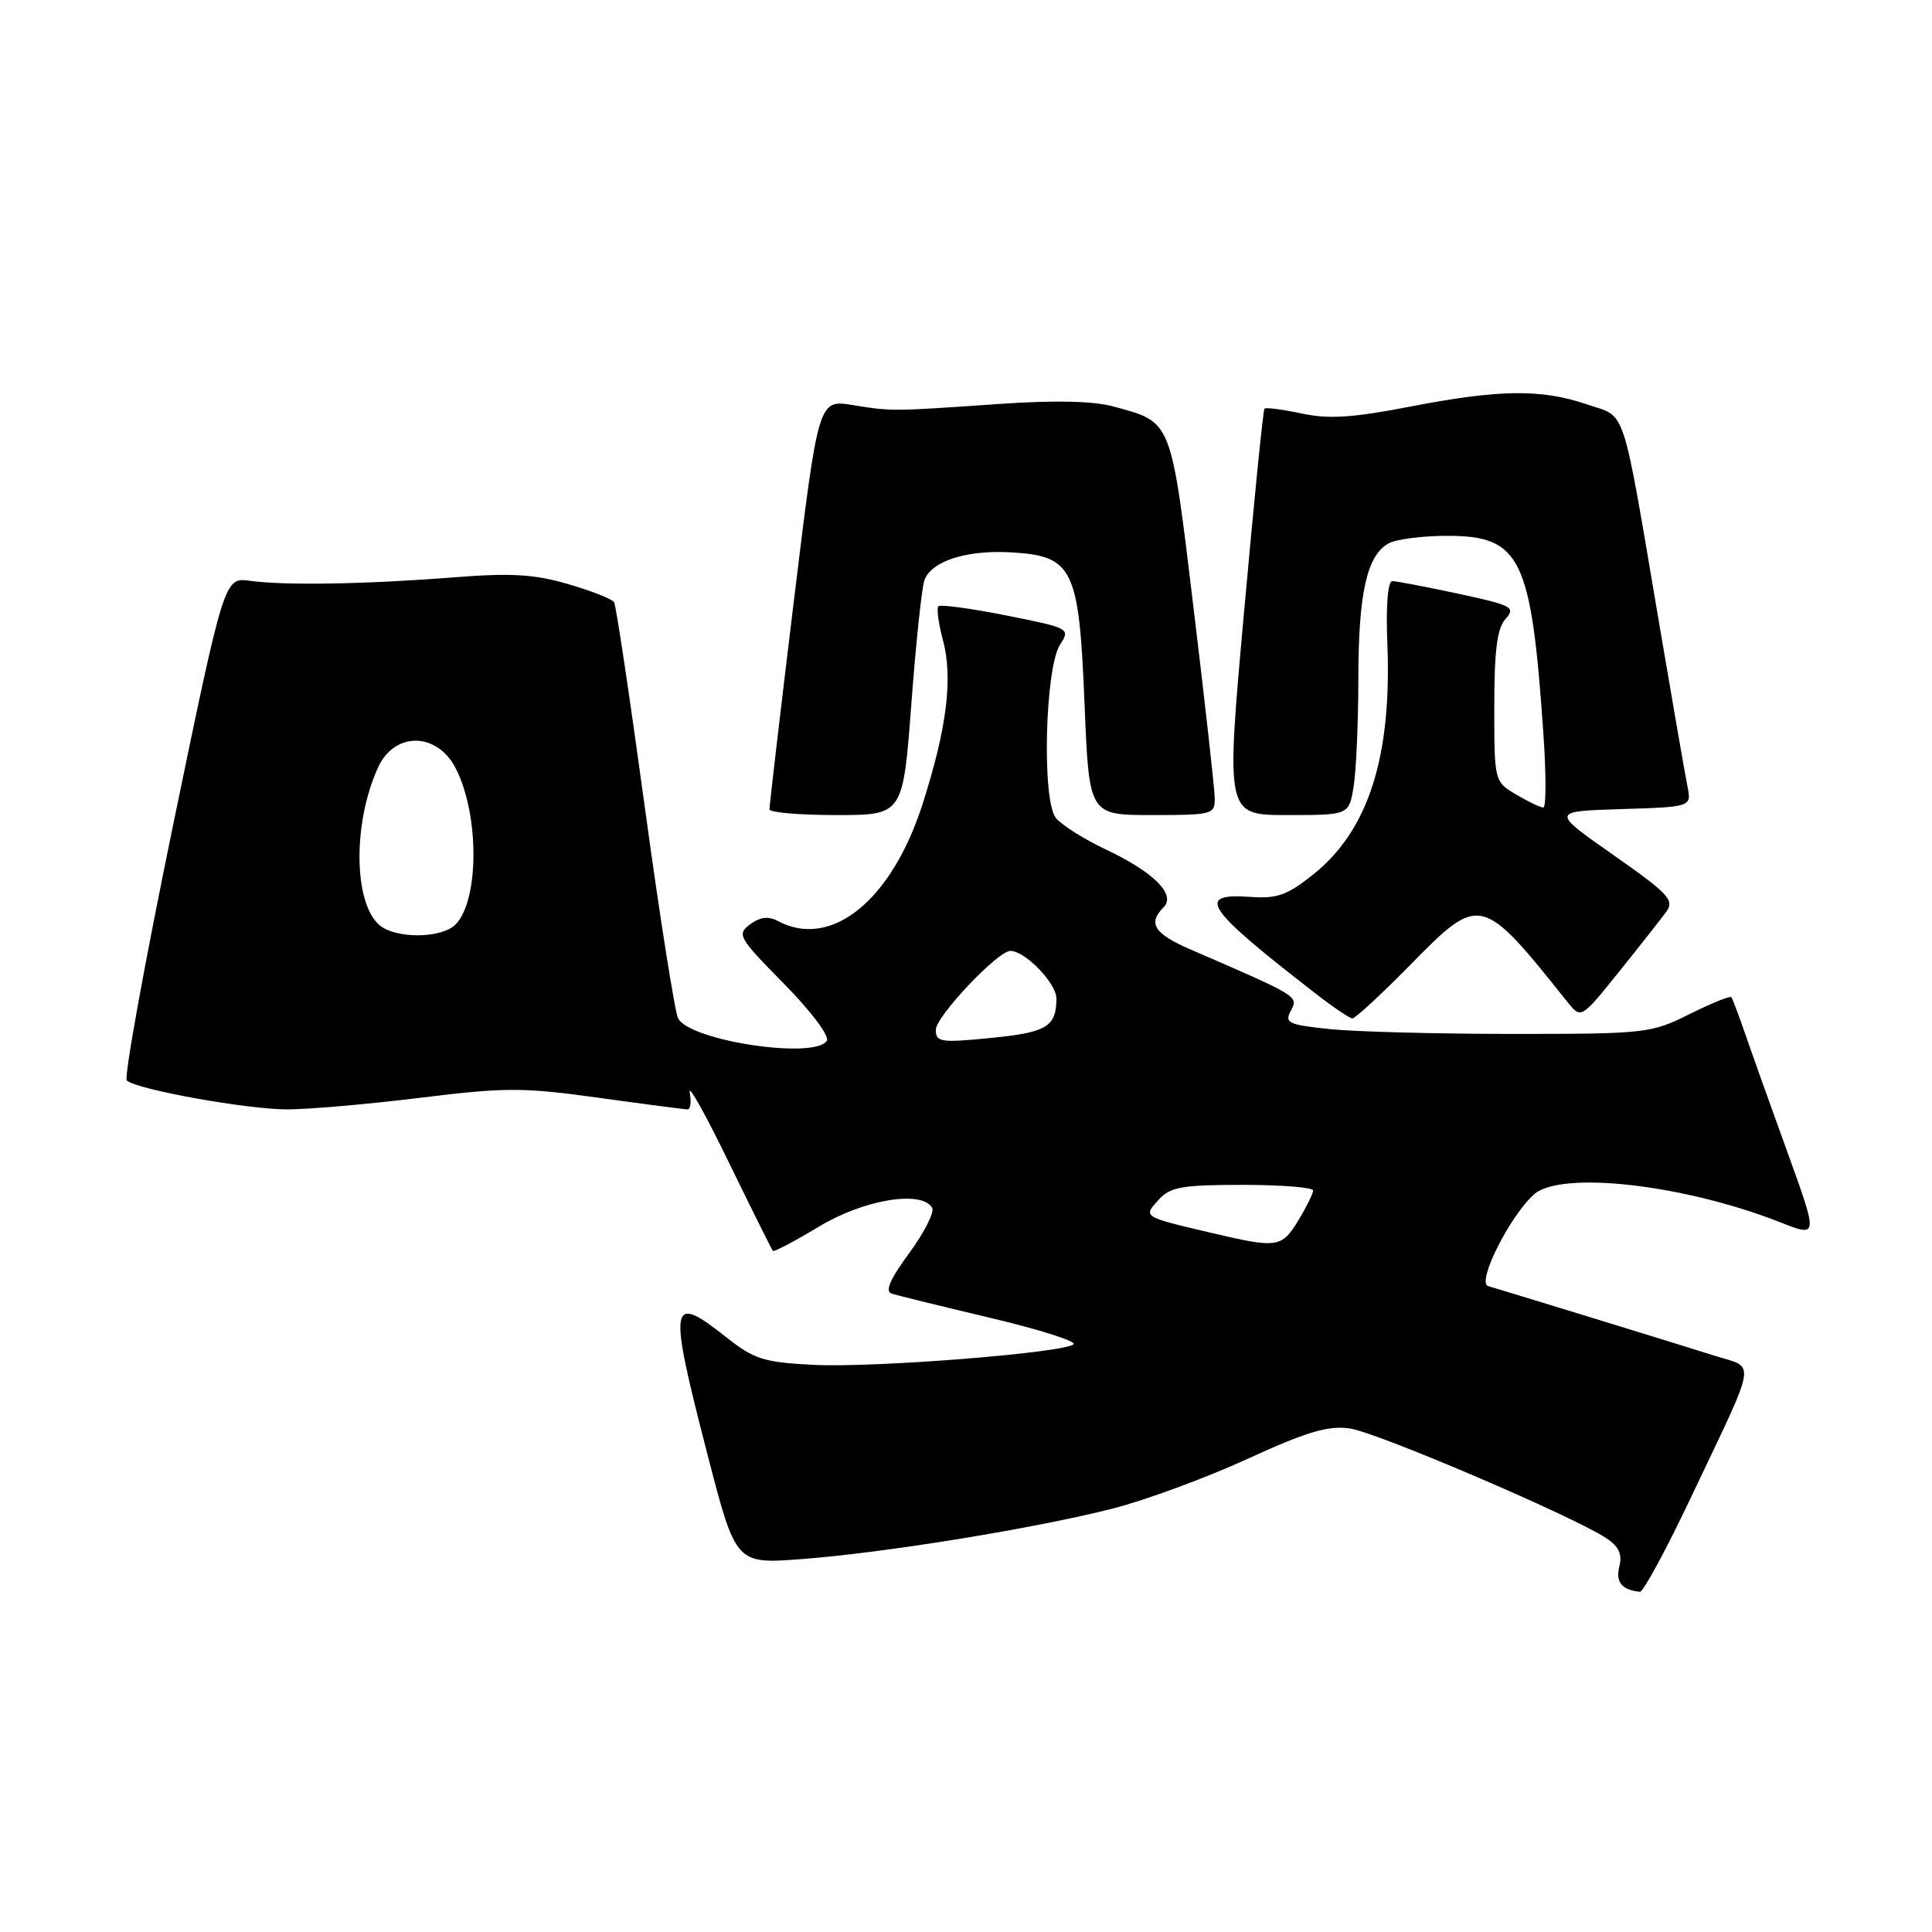 <?xml version="1.0" encoding="UTF-8" standalone="no"?>
<!DOCTYPE svg PUBLIC "-//W3C//DTD SVG 1.1//EN" "http://www.w3.org/Graphics/SVG/1.1/DTD/svg11.dtd" >
<svg xmlns="http://www.w3.org/2000/svg" xmlns:xlink="http://www.w3.org/1999/xlink" version="1.1" viewBox="0 0 256 256">
 <g >
 <path fill="currentColor"
d=" M 224.14 198.25 C 232.99 179.59 232.70 181.38 227.20 179.64 C 223.37 178.42 202.32 171.95 197.18 170.41 C 195.64 169.94 200.01 161.21 203.24 158.28 C 206.78 155.08 223.14 156.93 235.94 161.98 C 240.92 163.94 240.92 163.94 236.86 152.72 C 234.62 146.55 232.10 139.47 231.25 137.00 C 230.40 134.53 229.57 132.34 229.41 132.13 C 229.24 131.93 226.74 132.95 223.86 134.38 C 218.78 136.92 218.03 137.00 200.45 137.00 C 190.46 137.00 179.54 136.71 176.19 136.36 C 170.69 135.79 170.17 135.54 171.05 133.91 C 172.07 132.00 172.10 132.02 157.75 125.81 C 152.93 123.72 152.05 122.35 154.18 120.22 C 155.86 118.54 152.90 115.57 146.51 112.55 C 143.66 111.20 140.69 109.33 139.92 108.40 C 138.03 106.13 138.46 88.47 140.48 85.39 C 141.85 83.29 141.71 83.22 133.34 81.55 C 128.65 80.62 124.60 80.07 124.34 80.33 C 124.08 80.59 124.35 82.58 124.93 84.76 C 126.30 89.81 125.48 96.43 122.26 106.50 C 118.16 119.33 110.14 125.82 103.07 122.04 C 101.82 121.37 100.71 121.50 99.39 122.48 C 97.61 123.80 97.86 124.25 103.87 130.34 C 107.43 133.95 109.94 137.28 109.56 137.90 C 108.01 140.41 91.50 137.94 89.86 134.96 C 89.43 134.15 87.44 121.59 85.45 107.02 C 83.46 92.46 81.63 80.20 81.37 79.79 C 81.11 79.37 78.36 78.29 75.26 77.39 C 70.77 76.08 67.67 75.90 60.06 76.51 C 48.59 77.41 37.74 77.60 33.11 76.96 C 29.72 76.50 29.72 76.50 22.90 109.50 C 19.16 127.64 16.41 142.80 16.80 143.17 C 18.03 144.35 32.72 147.00 38.04 147.00 C 40.87 147.00 48.81 146.31 55.70 145.46 C 66.98 144.07 69.31 144.07 79.32 145.46 C 85.42 146.31 90.73 147.00 91.12 147.00 C 91.50 147.00 91.62 145.99 91.39 144.75 C 91.17 143.51 93.49 147.67 96.56 153.99 C 99.63 160.30 102.27 165.60 102.42 165.75 C 102.57 165.91 105.33 164.45 108.54 162.52 C 114.46 158.95 122.07 157.68 123.51 160.02 C 123.86 160.58 122.50 163.28 120.49 166.02 C 117.91 169.53 117.23 171.12 118.17 171.42 C 118.90 171.65 124.79 173.10 131.25 174.63 C 137.71 176.16 142.66 177.73 142.25 178.12 C 141.04 179.26 115.82 181.26 107.78 180.85 C 101.25 180.52 99.92 180.11 96.30 177.24 C 88.70 171.22 88.50 172.44 93.75 192.75 C 97.50 207.25 97.50 207.25 106.19 206.59 C 117.21 205.76 137.08 202.53 147.41 199.90 C 151.80 198.78 159.85 195.81 165.30 193.31 C 173.16 189.71 175.98 188.87 178.86 189.28 C 182.45 189.79 208.31 200.85 212.82 203.80 C 214.51 204.91 214.98 205.93 214.57 207.58 C 214.05 209.64 214.91 210.68 217.30 210.92 C 217.74 210.96 220.82 205.26 224.14 198.25 Z  M 186.85 127.87 C 196.12 118.44 196.28 118.47 207.69 132.76 C 209.50 135.02 209.50 135.02 214.50 128.80 C 217.25 125.38 220.07 121.79 220.78 120.83 C 221.91 119.28 221.14 118.45 213.78 113.29 C 205.51 107.50 205.51 107.50 214.83 107.21 C 224.14 106.92 224.14 106.92 223.60 104.21 C 223.30 102.72 221.68 93.40 220.00 83.50 C 214.80 52.90 215.61 55.40 210.27 53.58 C 204.23 51.52 198.64 51.59 186.79 53.89 C 179.25 55.35 176.05 55.56 172.47 54.79 C 169.93 54.25 167.72 53.96 167.55 54.15 C 167.37 54.34 166.15 66.54 164.83 81.25 C 162.42 108.00 162.42 108.00 170.58 108.00 C 178.74 108.00 178.74 108.00 179.36 104.25 C 179.70 102.19 179.98 95.73 179.99 89.90 C 180.00 78.52 181.13 73.54 184.04 71.98 C 185.05 71.44 188.52 71.00 191.76 71.00 C 201.52 71.00 202.90 73.85 204.51 97.25 C 204.88 102.61 204.88 107.00 204.50 107.00 C 204.12 107.00 202.50 106.23 200.90 105.28 C 198.01 103.57 198.00 103.54 198.00 93.61 C 198.00 86.16 198.38 83.24 199.50 82.00 C 200.88 80.48 200.36 80.20 193.23 78.67 C 188.95 77.75 185.01 77.00 184.48 77.00 C 183.89 77.00 183.63 80.31 183.83 85.23 C 184.44 100.26 181.33 109.99 174.07 115.82 C 170.63 118.59 169.23 119.10 165.79 118.85 C 158.36 118.31 159.63 120.25 174.00 131.40 C 176.47 133.33 178.80 134.92 179.18 134.95 C 179.55 134.98 183.00 131.79 186.85 127.87 Z  M 120.76 93.25 C 121.37 85.14 122.15 77.75 122.50 76.84 C 123.48 74.32 128.10 72.85 133.99 73.19 C 142.21 73.67 142.98 75.27 143.71 93.32 C 144.31 108.00 144.31 108.00 152.65 108.00 C 160.65 108.00 161.00 107.91 160.96 105.75 C 160.94 104.51 159.68 93.21 158.16 80.63 C 155.11 55.37 155.35 55.99 147.53 53.86 C 144.88 53.13 139.74 53.02 132.50 53.52 C 118.08 54.52 118.23 54.52 112.97 53.67 C 108.44 52.94 108.44 52.94 105.18 79.72 C 103.39 94.45 101.94 106.84 101.96 107.25 C 101.98 107.66 105.97 108.00 110.82 108.00 C 119.65 108.00 119.65 108.00 120.76 93.25 Z  M 160.50 163.36 C 151.36 161.21 151.45 161.26 153.52 158.98 C 155.06 157.28 156.61 157.00 164.65 157.00 C 169.79 157.00 174.00 157.34 174.00 157.75 C 173.99 158.16 173.10 159.96 172.01 161.75 C 169.82 165.34 169.23 165.42 160.50 163.36 Z  M 124.00 136.46 C 124.00 134.69 132.21 126.00 133.88 126.00 C 135.84 126.00 140.00 130.31 139.98 132.32 C 139.96 136.06 138.70 136.81 131.24 137.54 C 124.67 138.19 124.00 138.09 124.00 136.46 Z  M 50.78 122.94 C 46.90 120.67 46.54 109.50 50.09 101.70 C 52.27 96.91 57.92 96.98 60.39 101.82 C 63.54 107.97 63.51 119.35 60.34 122.52 C 58.65 124.20 53.35 124.43 50.78 122.94 Z "/>
</g>
</svg>